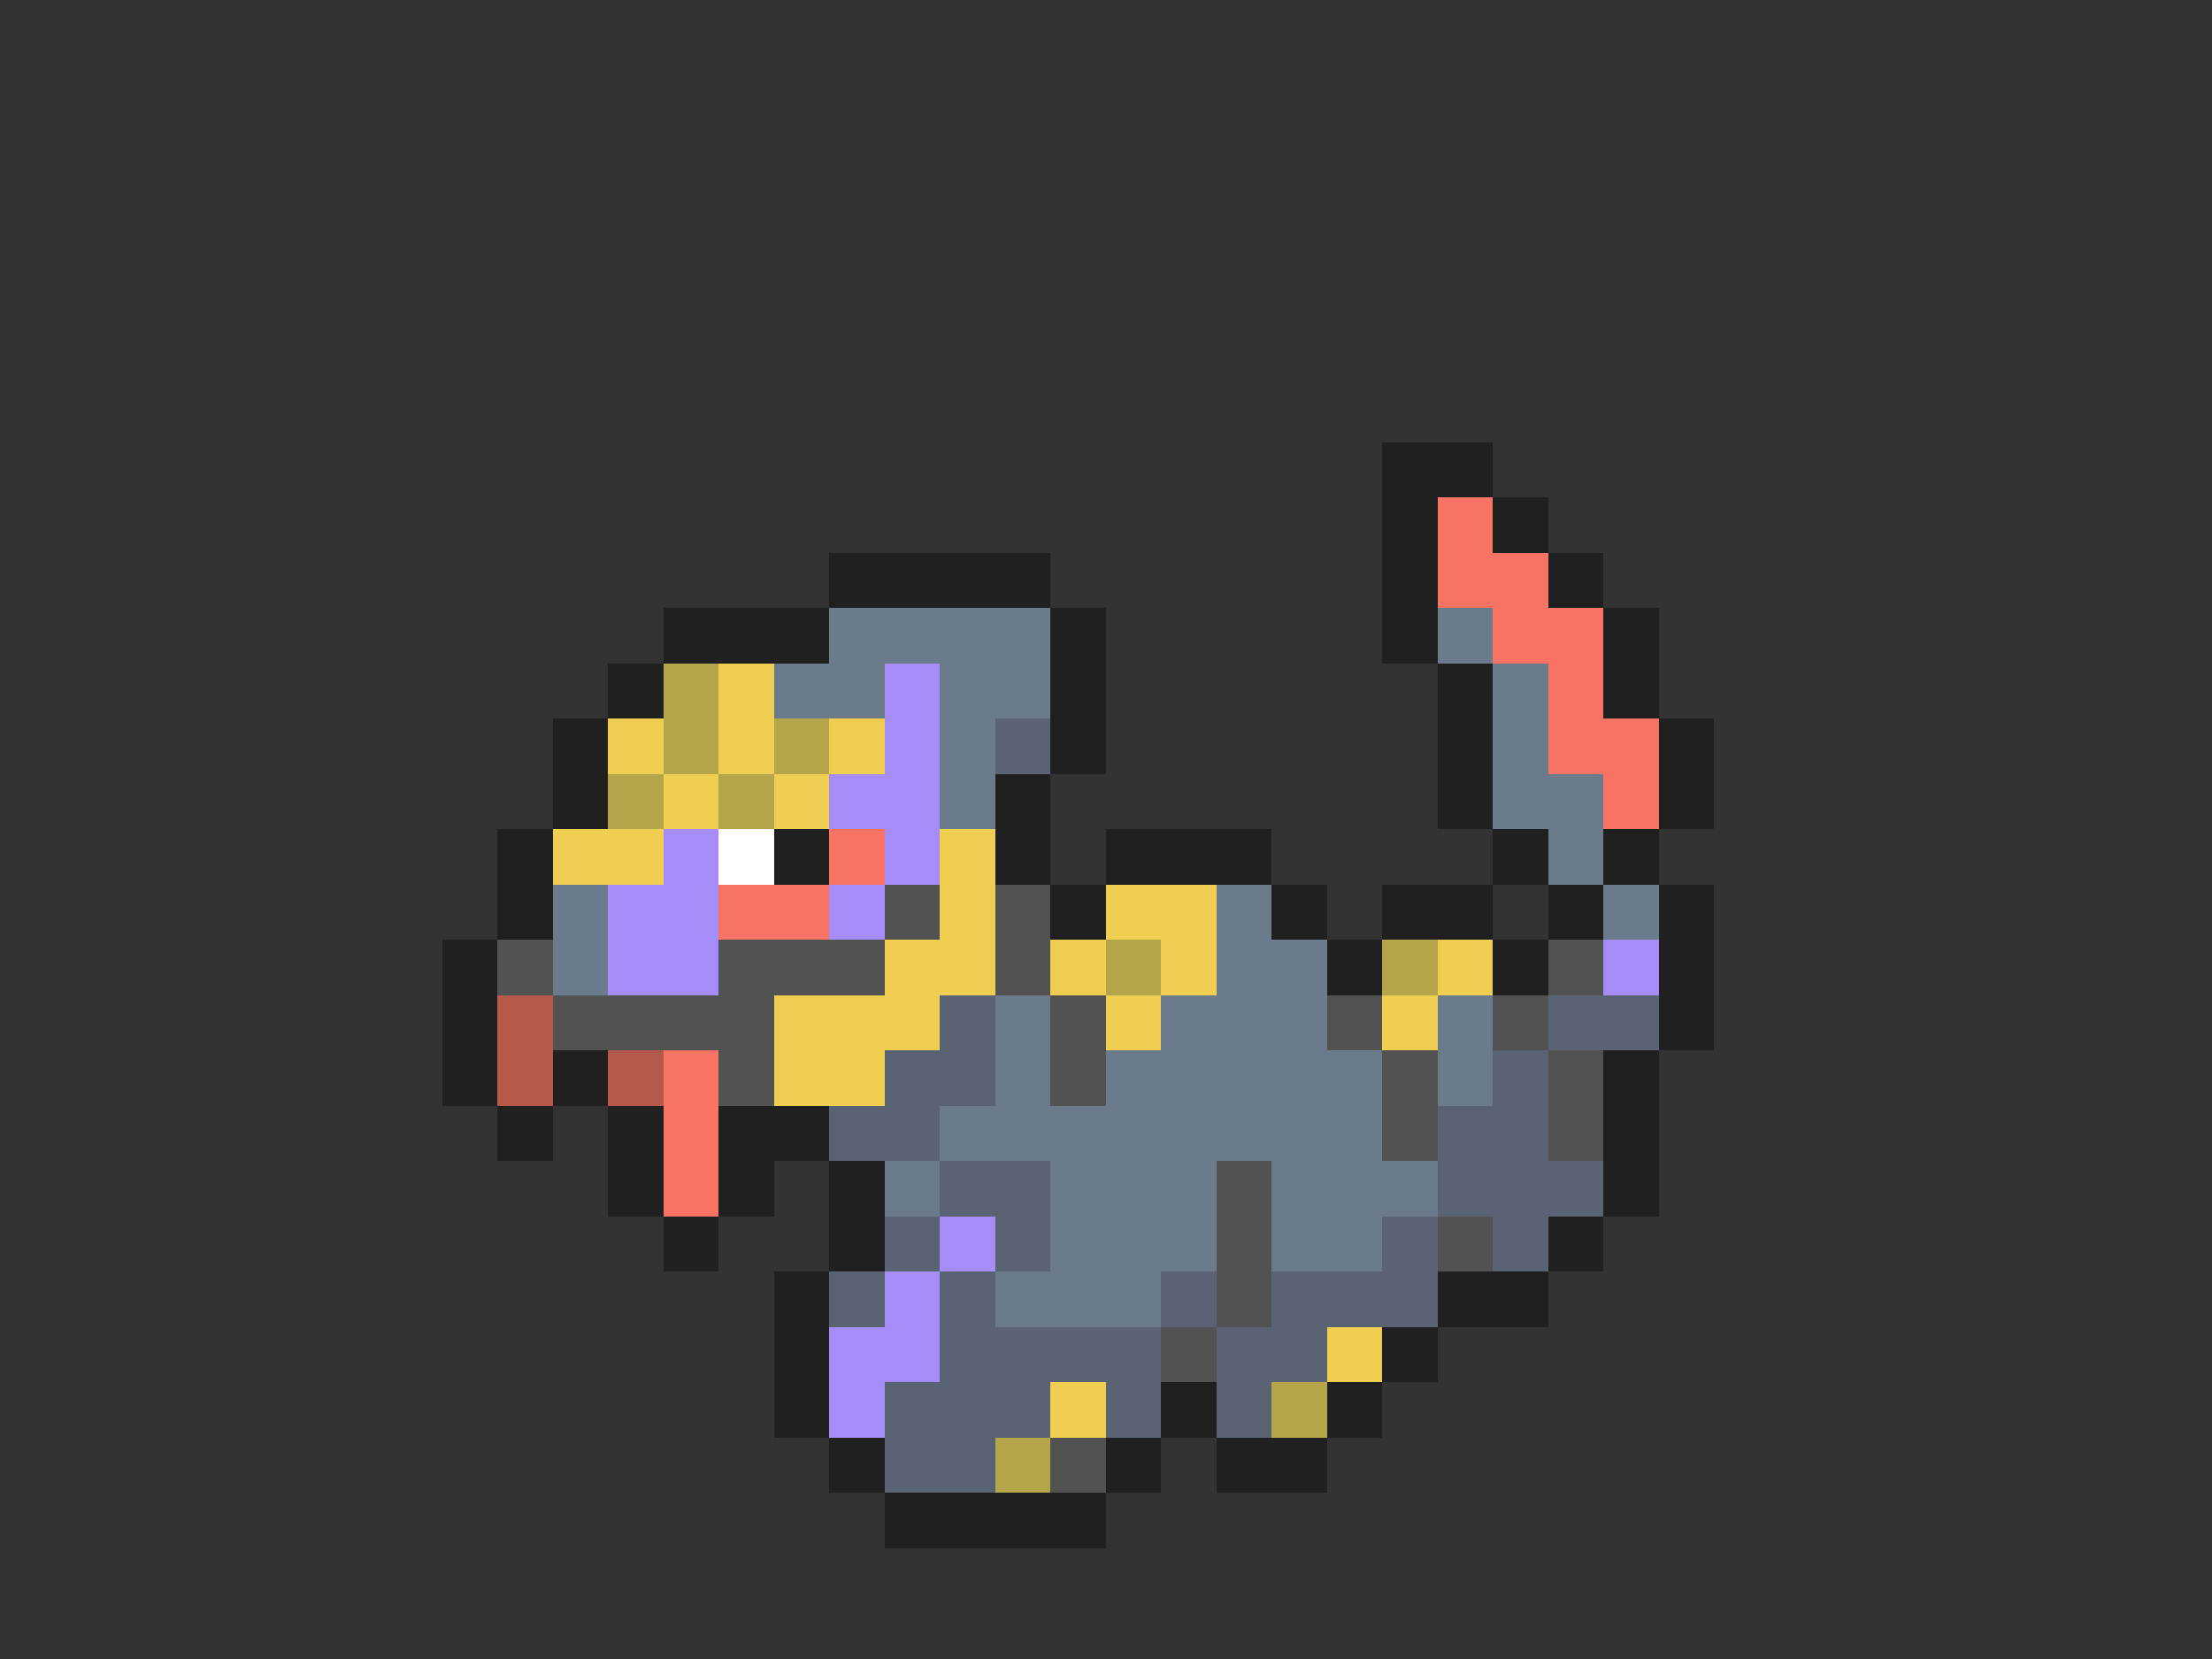 <svg xmlns="http://www.w3.org/2000/svg" viewBox="0 -0.5 40 30" shape-rendering="crispEdges">
<rect x="0" y="-0.5" width="40" height="30" fill="#333333" stroke="none"/>
<path stroke="#202020" d="M25 8h2M25 9h1M27 9h1M15 10h4M25 10h1M28 10h1M12 11h3M19 11h1M25 11h1M29 11h1M11 12h1M19 12h1M26 12h1M29 12h1M10 13h1M19 13h1M26 13h1M30 13h1M10 14h1M18 14h1M26 14h1M30 14h1M9 15h1M14 15h1M18 15h1M20 15h3M27 15h1M29 15h1M9 16h1M19 16h1M23 16h1M25 16h2M28 16h1M30 16h1M8 17h1M24 17h1M27 17h1M30 17h1M8 18h1M30 18h1M8 19h1M10 19h1M29 19h1M9 20h1M11 20h1M13 20h2M29 20h1M11 21h1M13 21h1M15 21h1M29 21h1M12 22h1M15 22h1M28 22h1M14 23h1M26 23h2M14 24h1M25 24h1M14 25h1M21 25h1M24 25h1M15 26h1M20 26h1M22 26h2M16 27h4" />
<path stroke="#f77363" d="M26 9h1M26 10h2M27 11h2M28 12h1M28 13h2M29 14h1M15 15h1M13 16h2M12 19h1M12 20h1M12 21h1" />
<path stroke="#6b7b8c" d="M15 11h4M26 11h1M14 12h2M17 12h2M27 12h1M17 13h1M27 13h1M17 14h1M27 14h2M28 15h1M10 16h1M22 16h1M29 16h1M10 17h1M22 17h2M18 18h1M21 18h3M26 18h1M18 19h1M20 19h5M26 19h1M17 20h8M16 21h1M19 21h3M23 21h3M19 22h3M23 22h2M18 23h3" />
<path stroke="#b5a54a" d="M12 12h1M12 13h1M14 13h1M11 14h1M13 14h1M20 17h1M25 17h1M23 25h1M18 26h1" />
<path stroke="#efce52" d="M13 12h1M11 13h1M13 13h1M15 13h1M12 14h1M14 14h1M10 15h2M17 15h1M17 16h1M20 16h2M16 17h2M19 17h1M21 17h1M26 17h1M14 18h3M20 18h1M25 18h1M14 19h2M24 24h1M19 25h1" />
<path stroke="#a58cf7" d="M16 12h1M16 13h1M15 14h2M12 15h1M16 15h1M11 16h2M15 16h1M11 17h2M29 17h1M17 22h1M16 23h1M15 24h2M15 25h1" />
<path stroke="#5a6373" d="M18 13h1M17 18h1M28 18h2M16 19h2M27 19h1M15 20h2M26 20h2M17 21h2M26 21h3M16 22h1M18 22h1M25 22h1M27 22h1M15 23h1M17 23h1M21 23h1M23 23h3M17 24h4M22 24h2M16 25h3M20 25h1M22 25h1M16 26h2" />
<path stroke="#ffffff" d="M13 15h1" />
<path stroke="#525252" d="M16 16h1M18 16h1M9 17h1M13 17h3M18 17h1M28 17h1M10 18h4M19 18h1M24 18h1M27 18h1M13 19h1M19 19h1M25 19h1M28 19h1M25 20h1M28 20h1M22 21h1M22 22h1M26 22h1M22 23h1M21 24h1M19 26h1" />
<path stroke="#b55a4a" d="M9 18h1M9 19h1M11 19h1" />
</svg>
